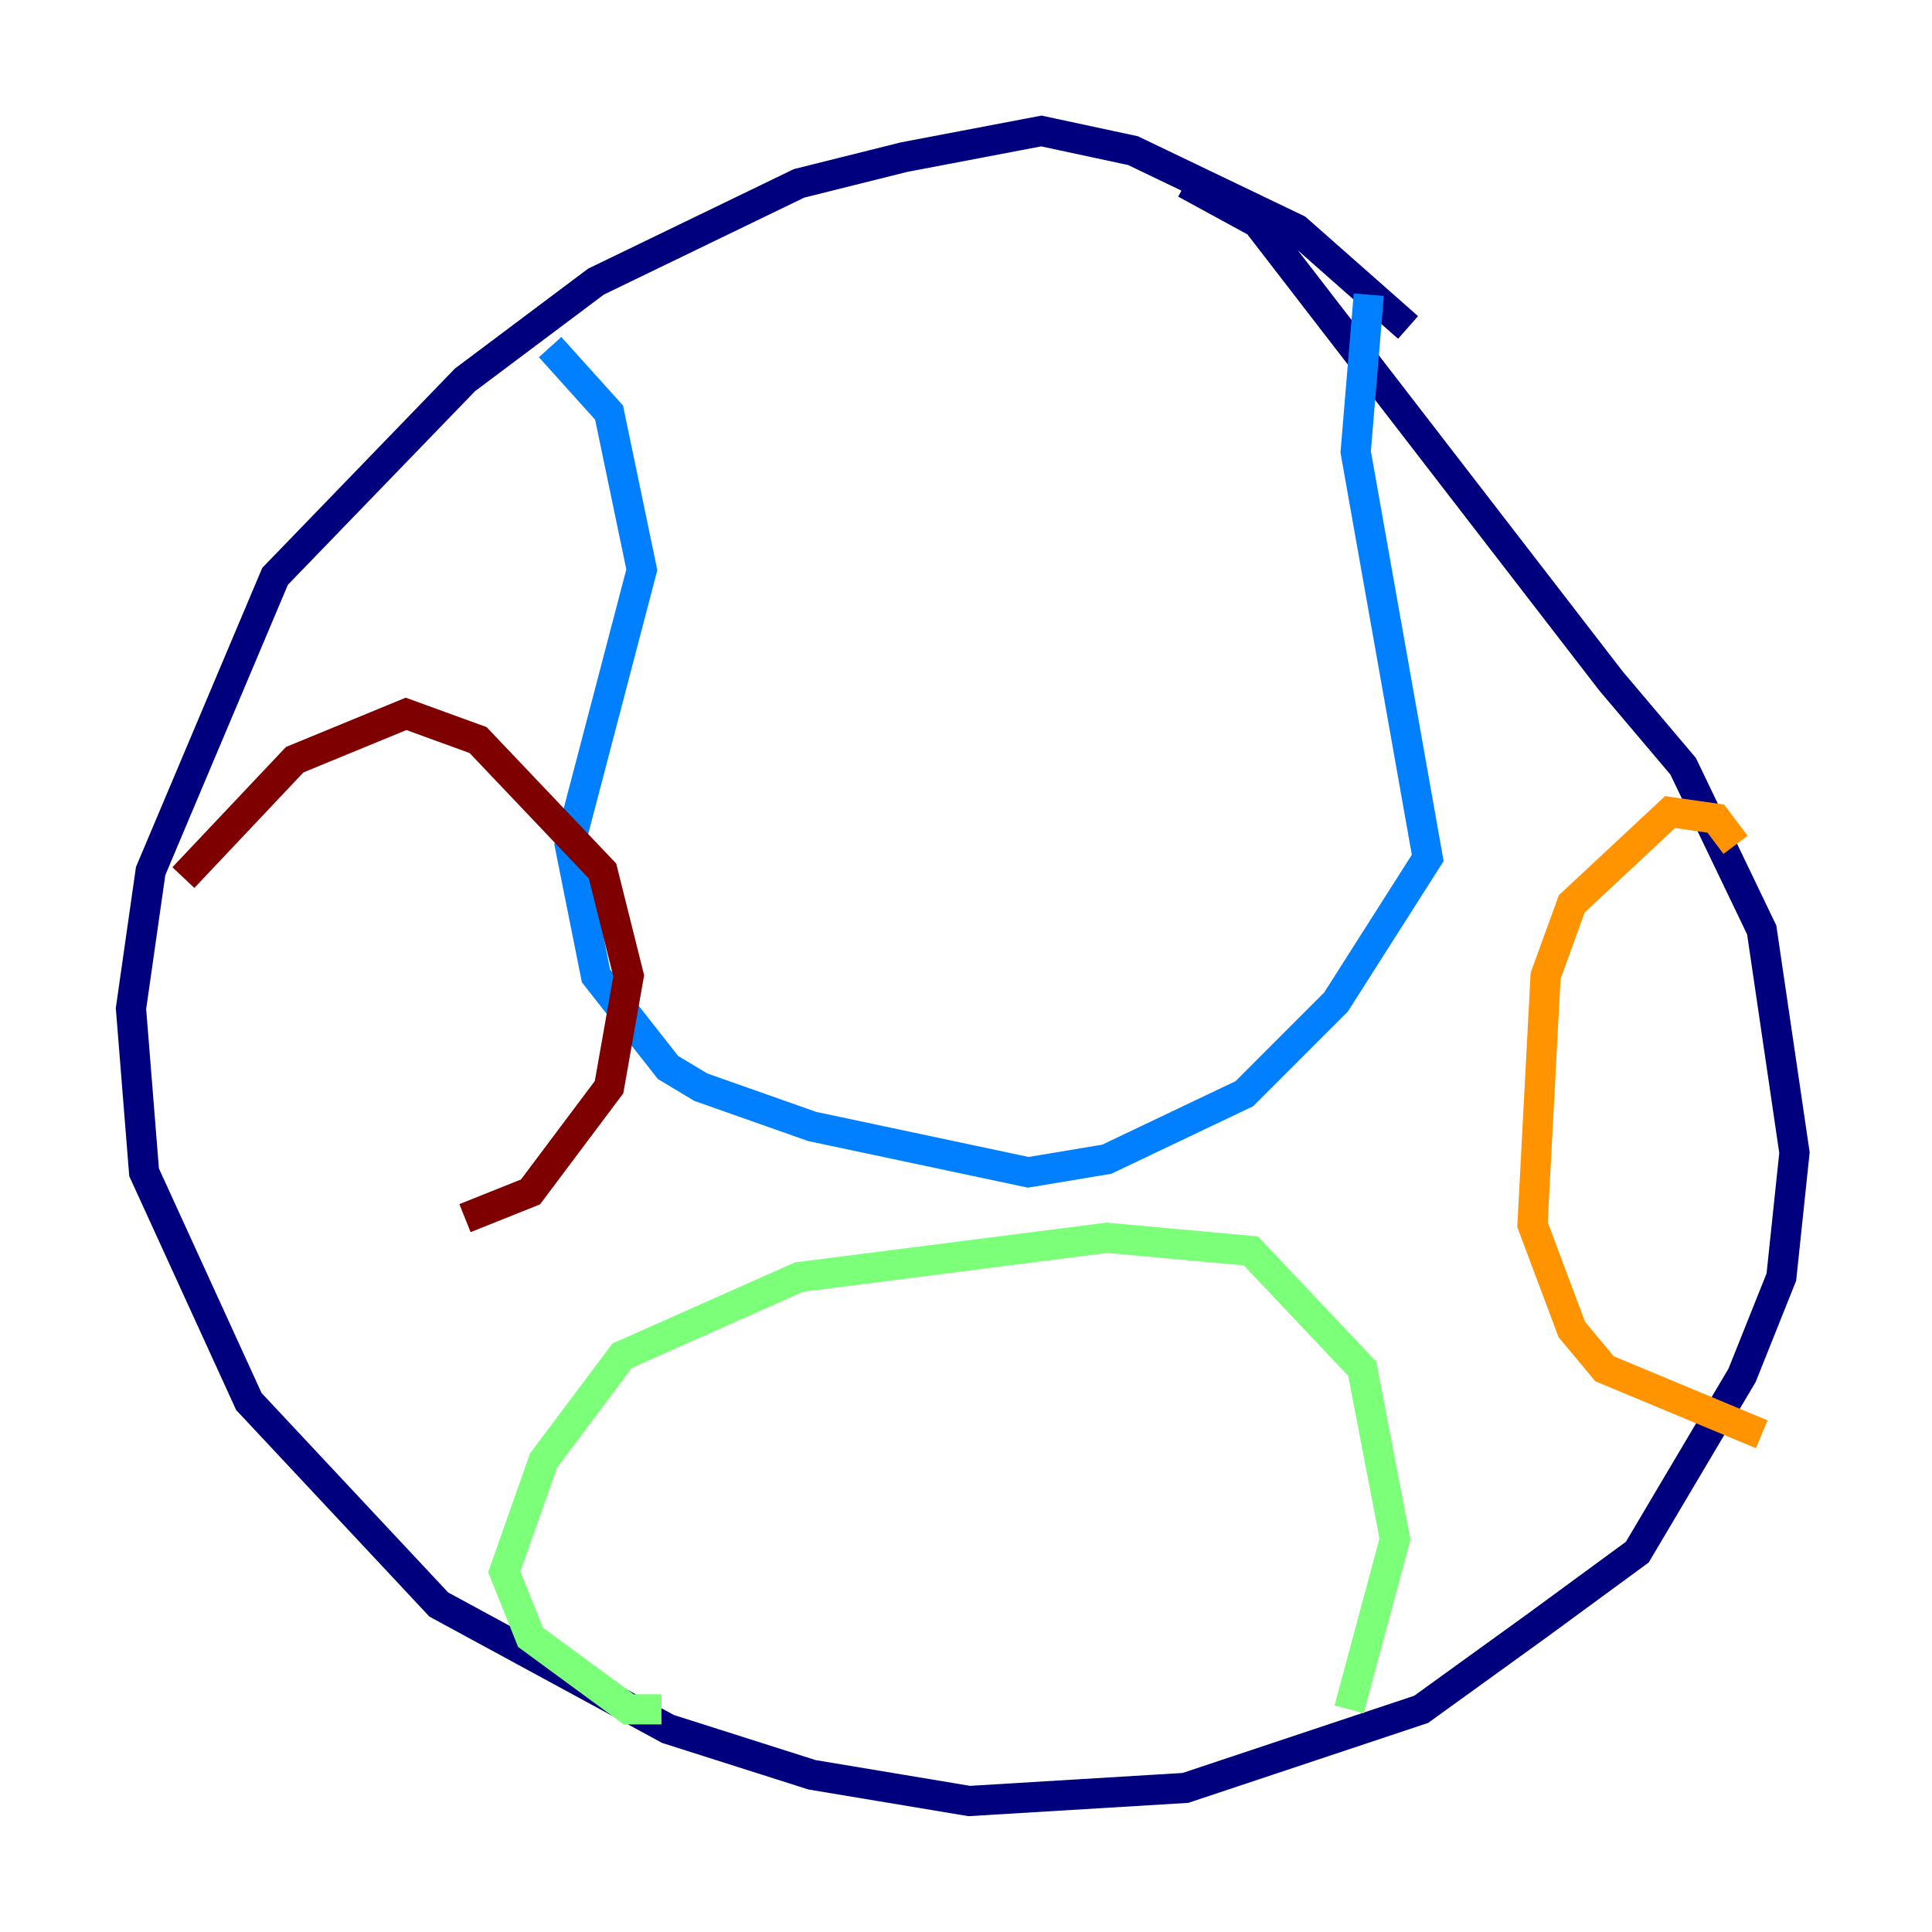 <?xml version="1.0" encoding="utf-8" ?>
<svg baseProfile="tiny" height="128" version="1.2" viewBox="0,0,128,128" width="128" xmlns="http://www.w3.org/2000/svg" xmlns:ev="http://www.w3.org/2001/xml-events" xmlns:xlink="http://www.w3.org/1999/xlink"><defs /><polyline fill="none" points="93.288,21.695 85.912,15.186 75.064,9.98 68.99,8.678 59.878,10.414 52.936,12.149 39.485,18.658 30.807,25.166 18.224,38.183 9.98,57.709 8.678,66.82 9.546,77.668 16.488,92.854 29.071,106.305 44.258,114.549 53.803,117.586 64.217,119.322 78.536,118.454 94.156,113.248 101.966,107.607 108.475,102.834 115.417,91.119 118.02,84.61 118.888,76.366 116.719,61.614 111.512,50.766 106.739,45.125 83.308,14.752 78.536,12.149" stroke="#00007f" stroke-width="2" /><polyline fill="none" points="36.447,22.997 40.352,27.336 42.522,37.749 37.749,55.973 39.485,64.651 44.258,70.725 46.427,72.027 53.803,74.63 68.122,77.668 73.329,76.8 82.441,72.461 88.515,66.386 94.59,56.841 89.817,29.939 90.685,19.525" stroke="#0080ff" stroke-width="2" /><polyline fill="none" points="43.824,113.248 41.654,113.248 35.146,108.475 33.41,104.136 36.014,96.759 41.22,89.817 52.936,84.61 73.329,82.007 82.875,82.875 90.251,90.685 92.42,101.966 89.383,113.248" stroke="#7cff79" stroke-width="2" /><polyline fill="none" points="114.983,55.973 113.681,54.237 110.644,53.803 104.136,59.878 102.4,64.651 101.532,81.139 104.136,88.081 106.305,90.685 116.719,95.024" stroke="#ff9400" stroke-width="2" /><polyline fill="none" points="12.149,58.142 19.525,50.332 26.902,47.295 31.675,49.031 39.919,57.709 41.654,64.651 40.352,72.027 35.146,78.969 30.807,80.705" stroke="#7f0000" stroke-width="2" /></svg>